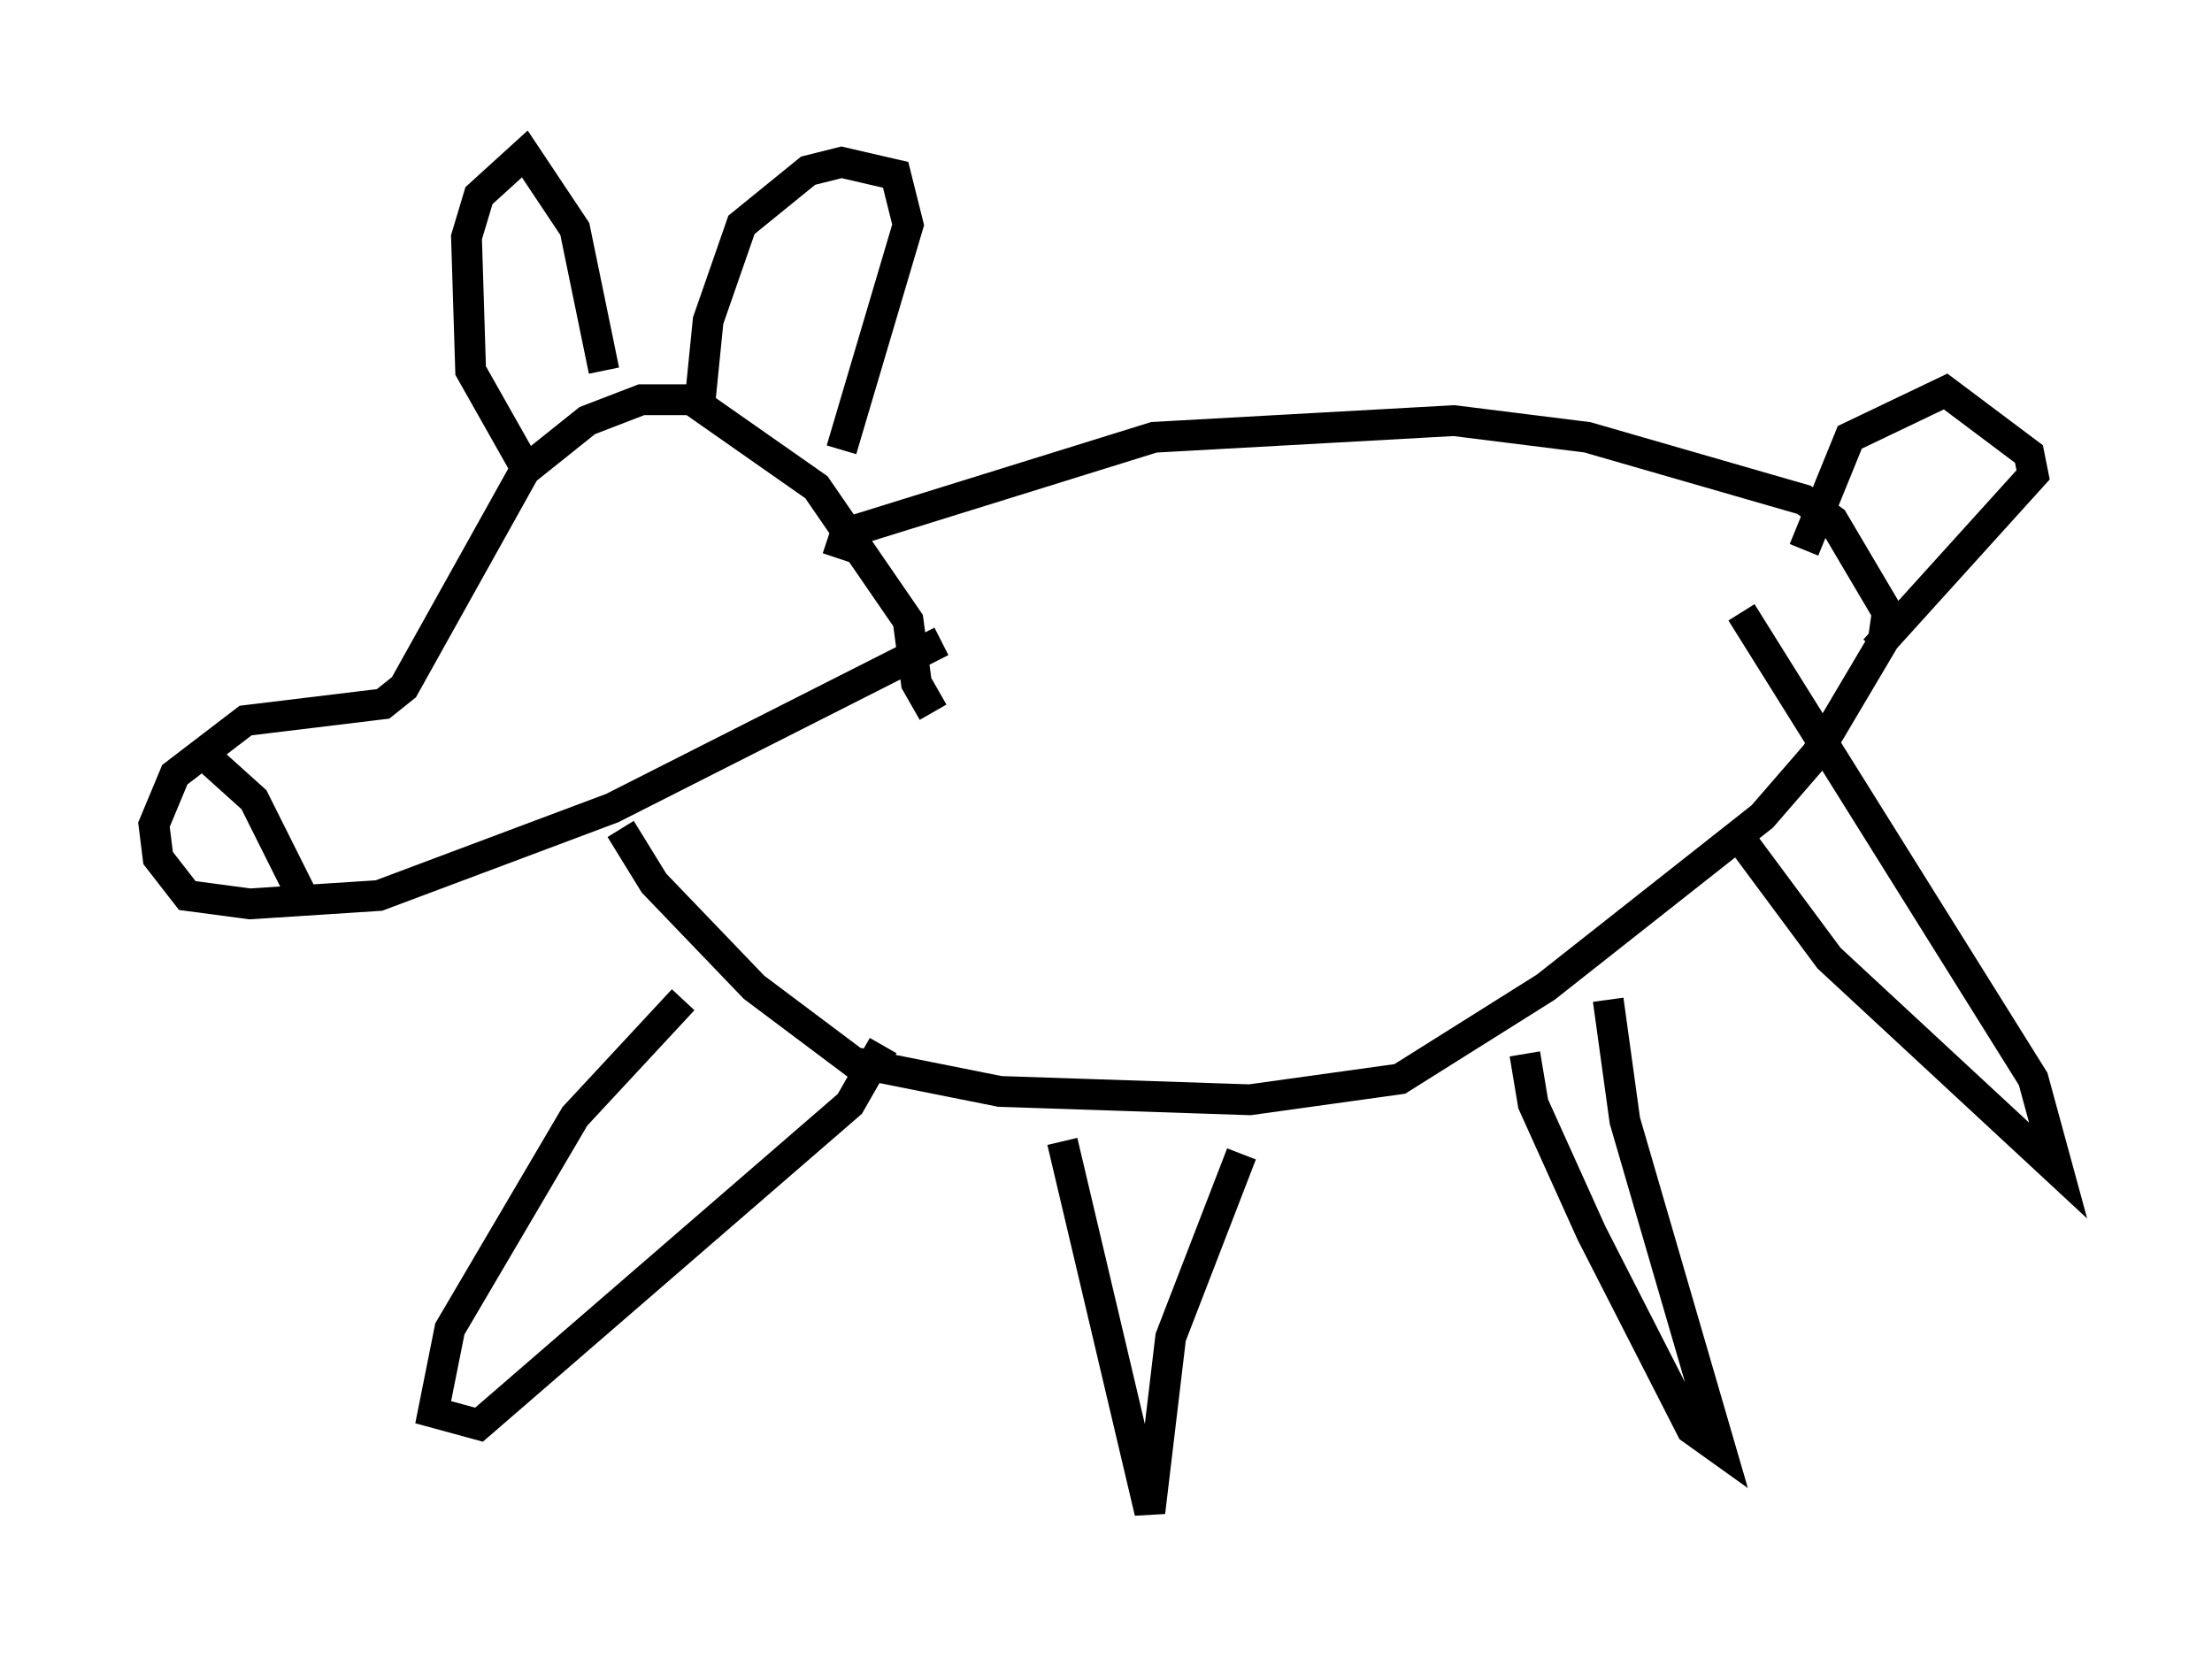 <?xml version="1.0" encoding="utf-8" ?>
<svg baseProfile="full" height="54.113" version="1.1" width="71.84" xmlns="http://www.w3.org/2000/svg" xmlns:ev="http://www.w3.org/2001/xml-events" xmlns:xlink="http://www.w3.org/1999/xlink"><defs /><rect fill="white" height="54.113" width="71.84" x="0" y="0" /><path d="M32.469, 45.189 m0.0, 0.0 m-2.165, -22.057 l-0.541, -0.947 -0.271, -2.03 l-2.977, -4.33 -4.059, -2.842 l-1.624, 0.0 -1.759, 0.677 l-2.03, 1.624 -3.924, 7.036 l-0.677, 0.541 -4.465, 0.541 l-2.3, 1.759 -0.677, 1.624 l0.135, 1.083 0.947, 1.218 l2.03, 0.271 4.195, -0.271 l7.578, -2.842 10.69, -5.413 m-23.68, 3.924 l1.353, 1.218 1.624, 3.248 m7.172, -14.073 l-1.759, -3.112 -0.135, -4.33 l0.406, -1.353 1.488, -1.353 l1.624, 2.436 0.947, 4.601 m3.112, 1.083 l0.271, -2.706 1.083, -3.112 l2.165, -1.759 1.083, -0.271 l1.759, 0.406 0.406, 1.624 l-2.165, 7.307 m-7.172, 12.314 l1.083, 1.759 3.248, 3.383 l3.248, 2.436 4.736, 0.947 l8.119, 0.271 4.871, -0.677 l4.736, -2.977 7.036, -5.548 l1.759, -2.03 2.165, -3.654 l0.135, -0.947 -1.759, -2.977 l-0.947, -0.677 -7.036, -2.03 l-4.33, -0.541 -9.743, 0.541 l-10.013, 3.112 -0.271, 0.812 m-5.007, 14.344 l-3.518, 3.789 -4.059, 6.901 l-0.541, 2.706 1.488, 0.406 l12.043, -10.419 1.083, -1.894 m5.819, 3.112 l2.842, 12.043 0.677, -5.683 l2.3, -5.954 m9.202, -3.248 l0.271, 1.624 1.894, 4.195 l3.248, 6.36 0.947, 0.677 l-3.112, -10.69 -0.541, -3.924 m4.059, -5.548 l3.112, 4.195 7.442, 6.901 l-0.812, -2.977 -9.472, -15.155 m2.03, -2.03 l1.488, -3.654 3.112, -1.488 l2.706, 2.03 0.135, 0.677 l-5.142, 5.683 m-42.354, -2.165 l0.0, 0.0 " fill="none" stroke="black" stroke-width="1" /></svg>
